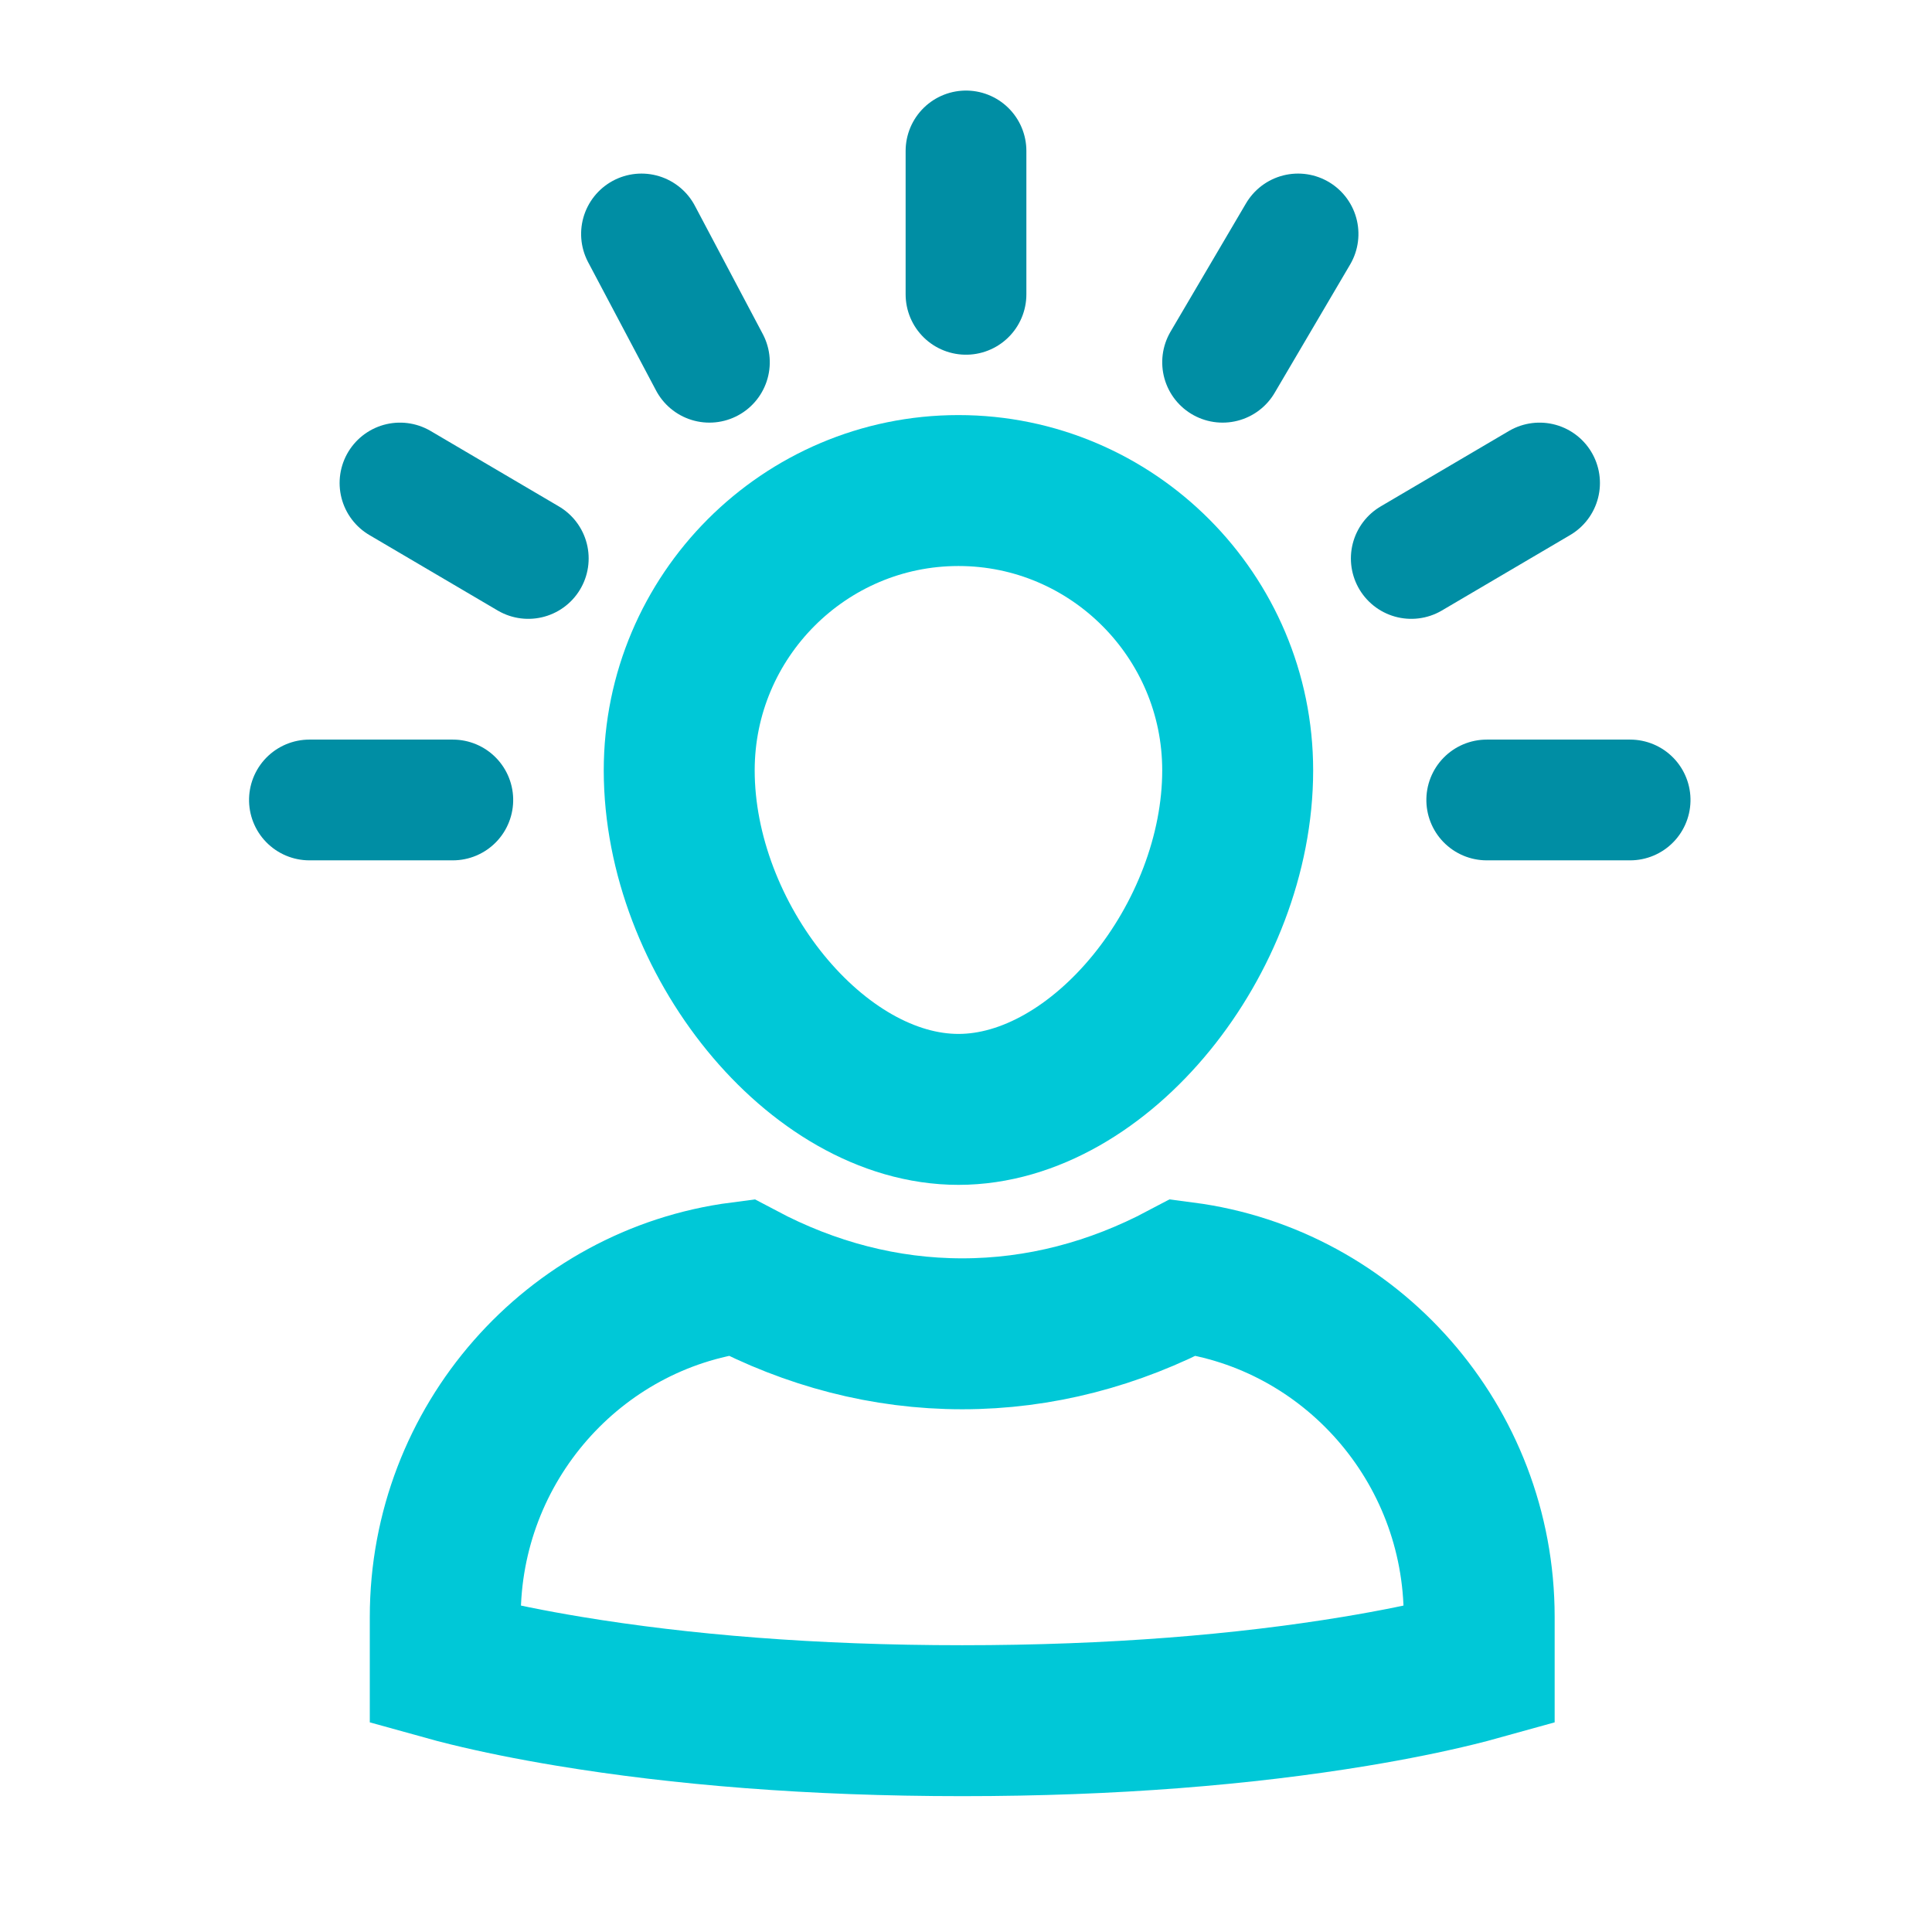 <svg xmlns="http://www.w3.org/2000/svg" width="256" height="256" viewBox="0 0 256 256">
  <g fill="none" fill-rule="evenodd">
    <path stroke="#00C8D7" stroke-width="20" d="M156.824 169.254C147.626 174.129 137.741 176.736 127.5 176.736 117.259 176.736 107.374 174.129 98.176 169.254 76.031 172.134 59 191.29 59 214.245L59 220.624C59.891 220.872 60.927 221.143 62.107 221.432 65.852 222.348 70.303 223.262 75.454 224.114 90.144 226.543 107.516 228 127.5 228 147.484 228 164.856 226.543 179.546 224.114 184.697 223.262 189.148 222.348 192.893 221.432 194.073 221.143 195.109 220.872 196 220.624L196 214.245C196 191.29 178.969 172.134 156.824 169.254zM127 147C145.853 147 164 124.307 164 102.077 164 81.633 147.394 65 127 65 106.606 65 90 81.633 90 102.077 90 124.307 108.147 147 127 147z"/>
    <path stroke="#008EA4" stroke-linecap="round" stroke-width="16" d="M128,20 L128,39"/>
    <path stroke="#008EA4" stroke-linecap="round" stroke-width="16" d="M167.08,29.639 L166.92,49.361" transform="rotate(30 167 39.5)"/>
    <path stroke="#008EA4" stroke-linecap="round" stroke-width="16" d="M195.42,59.139 L195.58,78.861" transform="rotate(60 195.5 69)"/>
    <path stroke="#008EA4" stroke-linecap="round" stroke-width="16" d="M89.853,29.889 L89.147,49.111" transform="rotate(-30 89.5 39.5)"/>
    <path stroke="#008EA4" stroke-linecap="round" stroke-width="16" d="M61.58,59.139 L61.42,78.861" transform="rotate(-60 61.5 69)"/>
    <path stroke="#008EA4" stroke-linecap="round" stroke-width="16" d="M50.5,96.5 L50.5,115.5" transform="rotate(-90 50.5 106)"/>
    <path stroke="#008EA4" stroke-linecap="round" stroke-width="16" d="M206.5,96.5 L206.5,115.5" transform="rotate(-90 206.5 106)"/>
  </g>
</svg>
